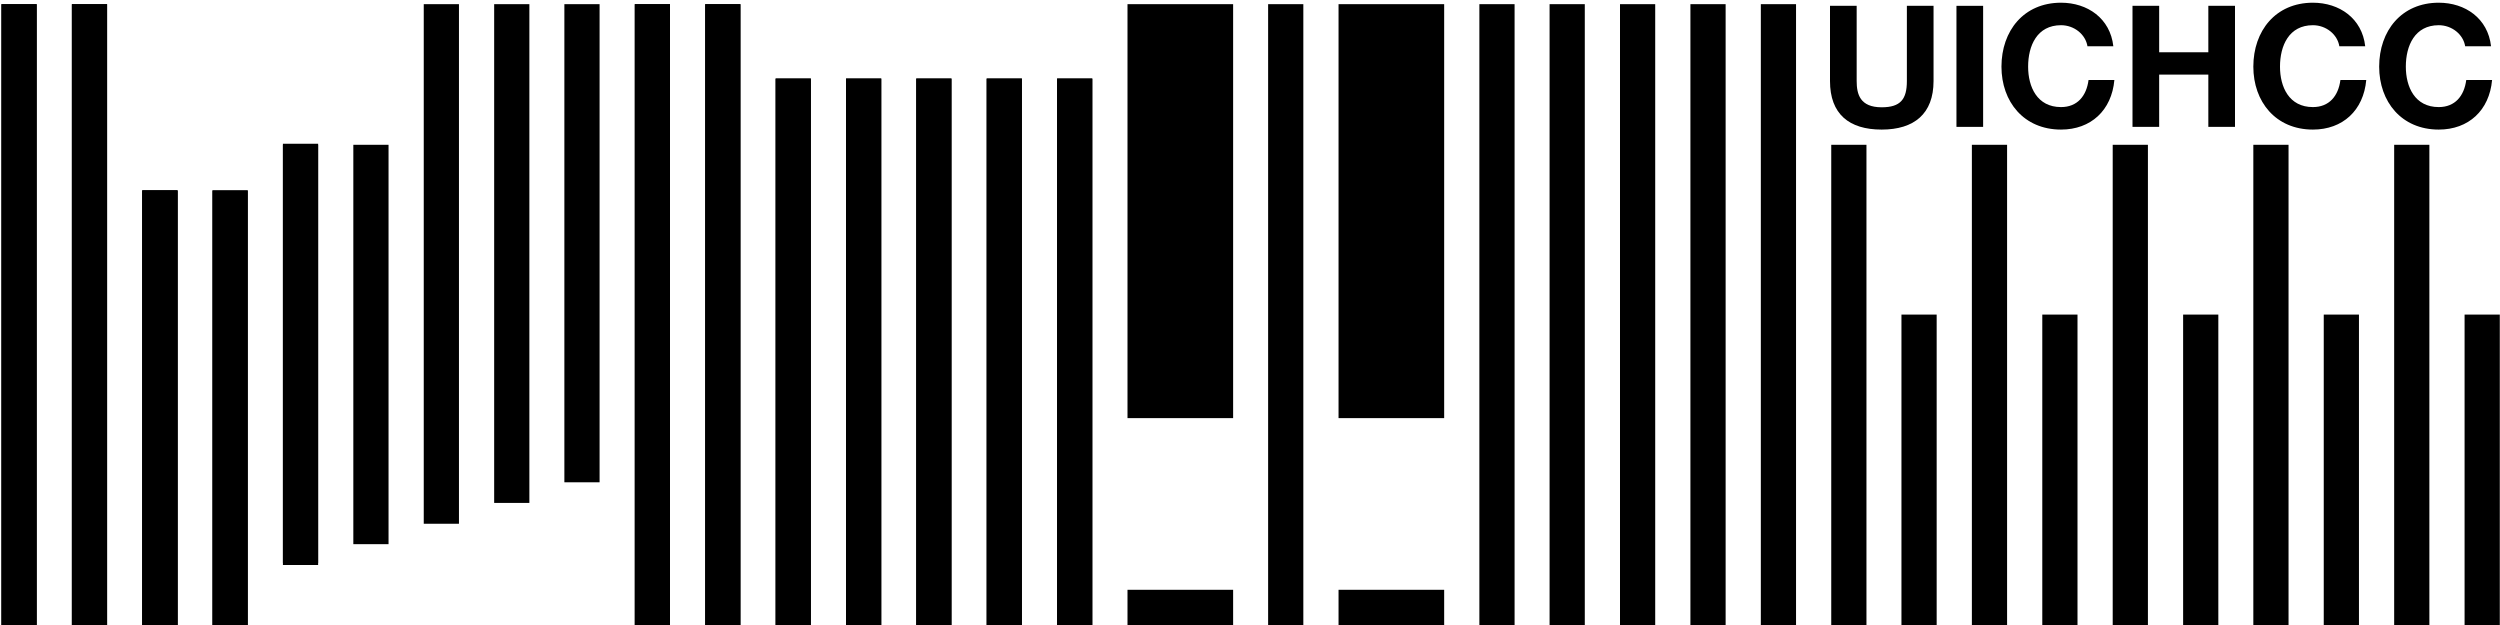 <?xml version="1.0" encoding="utf-8"?>
<!-- Generator: Adobe Illustrator 21.0.0, SVG Export Plug-In . SVG Version: 6.00 Build 0)  -->
<svg version="1.1" id="Layer_1" xmlns="http://www.w3.org/2000/svg" xmlns:xlink="http://www.w3.org/1999/xlink" x="0px" y="0px"
	 viewBox="0 0 1200 300" style="enable-background:new 0 0 1200 300;" xml:space="preserve">
<style type="text/css">
	.st0{fill-rule:evenodd;clip-rule:evenodd;}
</style>
<g id="Rectangle_1">
	<g>
		<rect x="0.7" y="2" class="st0" width="16.9" height="298"/>
	</g>
</g>
<g id="Rectangle_1_copy">
	<g>
		<rect x="34.5" y="2" class="st0" width="16.9" height="298"/>
	</g>
</g>
<g id="Rectangle_1_copy_2">
	<g>
		<rect x="68.3" y="91.4" class="st0" width="16.9" height="208.6"/>
	</g>
</g>
<g id="Rectangle_1_copy_3">
	<g>
		<rect x="102" y="91.4" class="st0" width="16.9" height="208.6"/>
	</g>
</g>
<g id="Rectangle_1_copy_4">
	<g>
		<rect x="135.8" y="69" class="st0" width="16.9" height="201.2"/>
	</g>
</g>
<g id="Rectangle_1_copy_5">
	<g>
		<rect x="169.6" y="69.5" class="st0" width="16.9" height="191.7"/>
	</g>
</g>
<g id="Rectangle_1_copy_9">
	<g>
		<rect x="304.7" y="2" class="st0" width="16.9" height="298"/>
	</g>
</g>
<g id="Rectangle_1_copy_10">
	<g>
		<rect x="338.5" y="2" class="st0" width="16.9" height="298"/>
	</g>
</g>
<g id="Rectangle_1_copy_11">
	<g>
		<rect x="372.3" y="37.7" class="st0" width="16.9" height="263.3"/>
	</g>
</g>
<g id="Rectangle_1_copy_12">
	<g>
		<rect x="406.1" y="37.7" class="st0" width="16.9" height="263.3"/>
	</g>
</g>
<g id="Rectangle_1_copy_13">
	<g>
		<rect x="439.8" y="37.7" class="st0" width="16.9" height="263.3"/>
	</g>
</g>
<g id="Rectangle_1_copy_14">
	<g>
		<rect x="473.6" y="37.7" class="st0" width="16.9" height="263.3"/>
	</g>
</g>
<g id="Rectangle_1_copy_15">
	<g>
		<rect x="507.4" y="37.7" class="st0" width="16.9" height="263.3"/>
	</g>
</g>
<g id="Rectangle_1_copy_16">
	<g>
		<rect x="0.7" y="2" class="st0" width="16.9" height="298"/>
	</g>
</g>
<g id="Rectangle_1_copy_17">
	<g>
		<rect x="34.5" y="2" class="st0" width="16.9" height="298"/>
	</g>
</g>
<g id="Rectangle_1_copy_18">
	<g>
		<rect x="68.3" y="91.4" class="st0" width="16.9" height="208.6"/>
	</g>
</g>
<g id="Rectangle_1_copy_19">
	<g>
		<rect x="102" y="91.4" class="st0" width="16.9" height="208.6"/>
	</g>
</g>
<g id="Rectangle_1_copy_48">
	<g>
		<rect x="1081.6" y="69.5" class="st0" width="16.9" height="231.5"/>
	</g>
</g>
<g id="Rectangle_1_copy_50">
	<g>
		<rect x="1149.2" y="69.5" class="st0" width="16.9" height="231.5"/>
	</g>
</g>
<g id="Rectangle_1_copy_53">
	<g>
		<rect x="1115.4" y="151" class="st0" width="16.9" height="150"/>
	</g>
</g>
<g id="Rectangle_1_copy_54">
	<g>
		<rect x="68.3" y="91.4" class="st0" width="16.9" height="208.6"/>
	</g>
</g>
<g id="Rectangle_1_copy_55">
	<g>
		<rect x="1183" y="151" class="st0" width="16.9" height="150"/>
	</g>
</g>
<g id="Rectangle_1_copy_20">
	<g>
		<rect x="135.8" y="69.5" class="st0" width="16.9" height="201.7"/>
	</g>
</g>
<g id="Rectangle_1_copy_22">
	<g>
		<rect x="203.4" y="2" class="st0" width="16.9" height="249.4"/>
	</g>
</g>
<g id="Rectangle_1_copy_23">
	<g>
		<rect x="237.2" y="2" class="st0" width="16.9" height="239.4"/>
	</g>
</g>
<g id="Rectangle_1_copy_24">
	<g>
		<rect x="270.9" y="2" class="st0" width="16.9" height="229.5"/>
	</g>
</g>
<g id="Rectangle_1_copy_25">
	<g>
		<rect x="304.7" y="2" class="st0" width="16.9" height="298"/>
	</g>
</g>
<g id="Rectangle_1_copy_26">
	<g>
		<rect x="338.5" y="2" class="st0" width="16.9" height="298"/>
	</g>
</g>
<g id="Rectangle_1_copy_27">
	<g>
		<rect x="372.3" y="37.7" class="st0" width="16.9" height="263.3"/>
	</g>
</g>
<g id="Rectangle_1_copy_28">
	<g>
		<rect x="406.1" y="37.7" class="st0" width="16.9" height="263.3"/>
	</g>
</g>
<g id="Rectangle_1_copy_29">
	<g>
		<rect x="439.8" y="37.7" class="st0" width="16.9" height="263.3"/>
	</g>
</g>
<g id="Rectangle_1_copy_30">
	<g>
		<rect x="473.6" y="37.7" class="st0" width="16.9" height="263.3"/>
	</g>
</g>
<g id="Rectangle_1_copy_31">
	<g>
		<rect x="507.4" y="37.7" class="st0" width="16.9" height="263.3"/>
	</g>
</g>
<g id="Rectangle_1_copy_32">
	<g>
		<rect x="541.2" y="2" class="st0" width="50.7" height="198.7"/>
	</g>
</g>
<g id="Rectangle_1_copy_34">
	<g>
		<rect x="608.7" y="2" class="st0" width="16.9" height="298"/>
	</g>
</g>
<g id="Rectangle_1_copy_35">
	<g>
		<rect x="642.5" y="2" class="st0" width="50.7" height="198.7"/>
	</g>
</g>
<g id="Rectangle_1_copy_33">
	<g>
		<rect x="541.2" y="283.1" class="st0" width="50.7" height="16.9"/>
	</g>
</g>
<g id="Rectangle_1_copy_36">
	<g>
		<rect x="642.5" y="283.1" class="st0" width="50.7" height="16.9"/>
	</g>
</g>
<g id="Rectangle_1_copy_37">
	<g>
		<rect x="710.1" y="2" class="st0" width="16.9" height="298"/>
	</g>
</g>
<g id="Rectangle_1_copy_38">
	<g>
		<rect x="743.8" y="2" class="st0" width="16.9" height="298"/>
	</g>
</g>
<g id="Rectangle_1_copy_39">
	<g>
		<rect x="777.6" y="2" class="st0" width="16.9" height="298"/>
	</g>
</g>
<g id="Rectangle_1_copy_40">
	<g>
		<rect x="811.4" y="2" class="st0" width="16.9" height="298"/>
	</g>
</g>
<g id="Rectangle_1_copy_41">
	<g>
		<rect x="845.2" y="2" class="st0" width="16.9" height="298"/>
	</g>
</g>
<g id="Rectangle_1_copy_42">
	<g>
		<rect x="879" y="69.5" class="st0" width="16.9" height="232.5"/>
	</g>
</g>
<g id="Rectangle_1_copy_43">
	<g>
		<rect x="912.7" y="151" class="st0" width="16.9" height="150"/>
	</g>
</g>
<g id="Rectangle_1_copy_44">
	<g>
		<rect x="946.5" y="69.5" class="st0" width="16.9" height="231.5"/>
	</g>
</g>
<g id="Rectangle_1_copy_45">
	<g>
		<rect x="980.3" y="151" class="st0" width="16.9" height="150"/>
	</g>
</g>
<g id="Rectangle_1_copy_46">
	<g>
		<rect x="1014.1" y="69.5" class="st0" width="16.9" height="231.5"/>
	</g>
</g>
<g id="Rectangle_1_copy_47">
	<g>
		<rect x="1047.9" y="151" class="st0" width="16.9" height="150"/>
	</g>
</g>
<g>
	<path d="M928.1,38.9c0,15.7-9.3,23.3-24.9,23.3c-15.7,0-24.8-7.5-24.8-23.3V2.8h12.8v36.1c0,6.3,1.6,12.6,12,12.6
		c9.1,0,12.1-3.9,12.1-12.6V2.8h12.8V38.9z"/>
	<path d="M939.1,2.8h12.8v58.1h-12.8V2.8z"/>
	<path d="M1002,22.3c-0.9-5.8-6.4-10.2-12.7-10.2c-11.5,0-15.8,9.8-15.8,19.9c0,9.7,4.3,19.4,15.8,19.4c7.8,0,12.2-5.3,13.2-13h12.4
		c-1.3,14.6-11.3,23.8-25.6,23.8c-17.9,0-28.6-13.4-28.6-30.2c0-17.2,10.7-30.7,28.6-30.7c12.7,0,23.6,7.5,25.1,20.9H1002z"/>
	<path d="M1023.6,2.8h12.8v22.3h23.6V2.8h12.8v58.1H1060V35.8h-23.6v25.1h-12.8V2.8z"/>
	<path d="M1122.9,22.3c-0.9-5.8-6.4-10.2-12.7-10.2c-11.5,0-15.8,9.8-15.8,19.9c0,9.7,4.3,19.4,15.8,19.4c7.8,0,12.2-5.3,13.2-13
		h12.4c-1.3,14.6-11.3,23.8-25.6,23.8c-17.9,0-28.6-13.4-28.6-30.2c0-17.2,10.7-30.7,28.6-30.7c12.7,0,23.6,7.5,25.1,20.9H1122.9z"
		/>
	<path d="M1183.3,22.3c-0.9-5.8-6.4-10.2-12.7-10.2c-11.5,0-15.8,9.8-15.8,19.9c0,9.7,4.3,19.4,15.8,19.4c7.8,0,12.2-5.3,13.2-13
		h12.4c-1.3,14.6-11.3,23.8-25.6,23.8c-17.9,0-28.6-13.4-28.6-30.2c0-17.2,10.7-30.7,28.6-30.7c12.7,0,23.6,7.5,25.1,20.9H1183.3z"
		/>
</g>
</svg>
